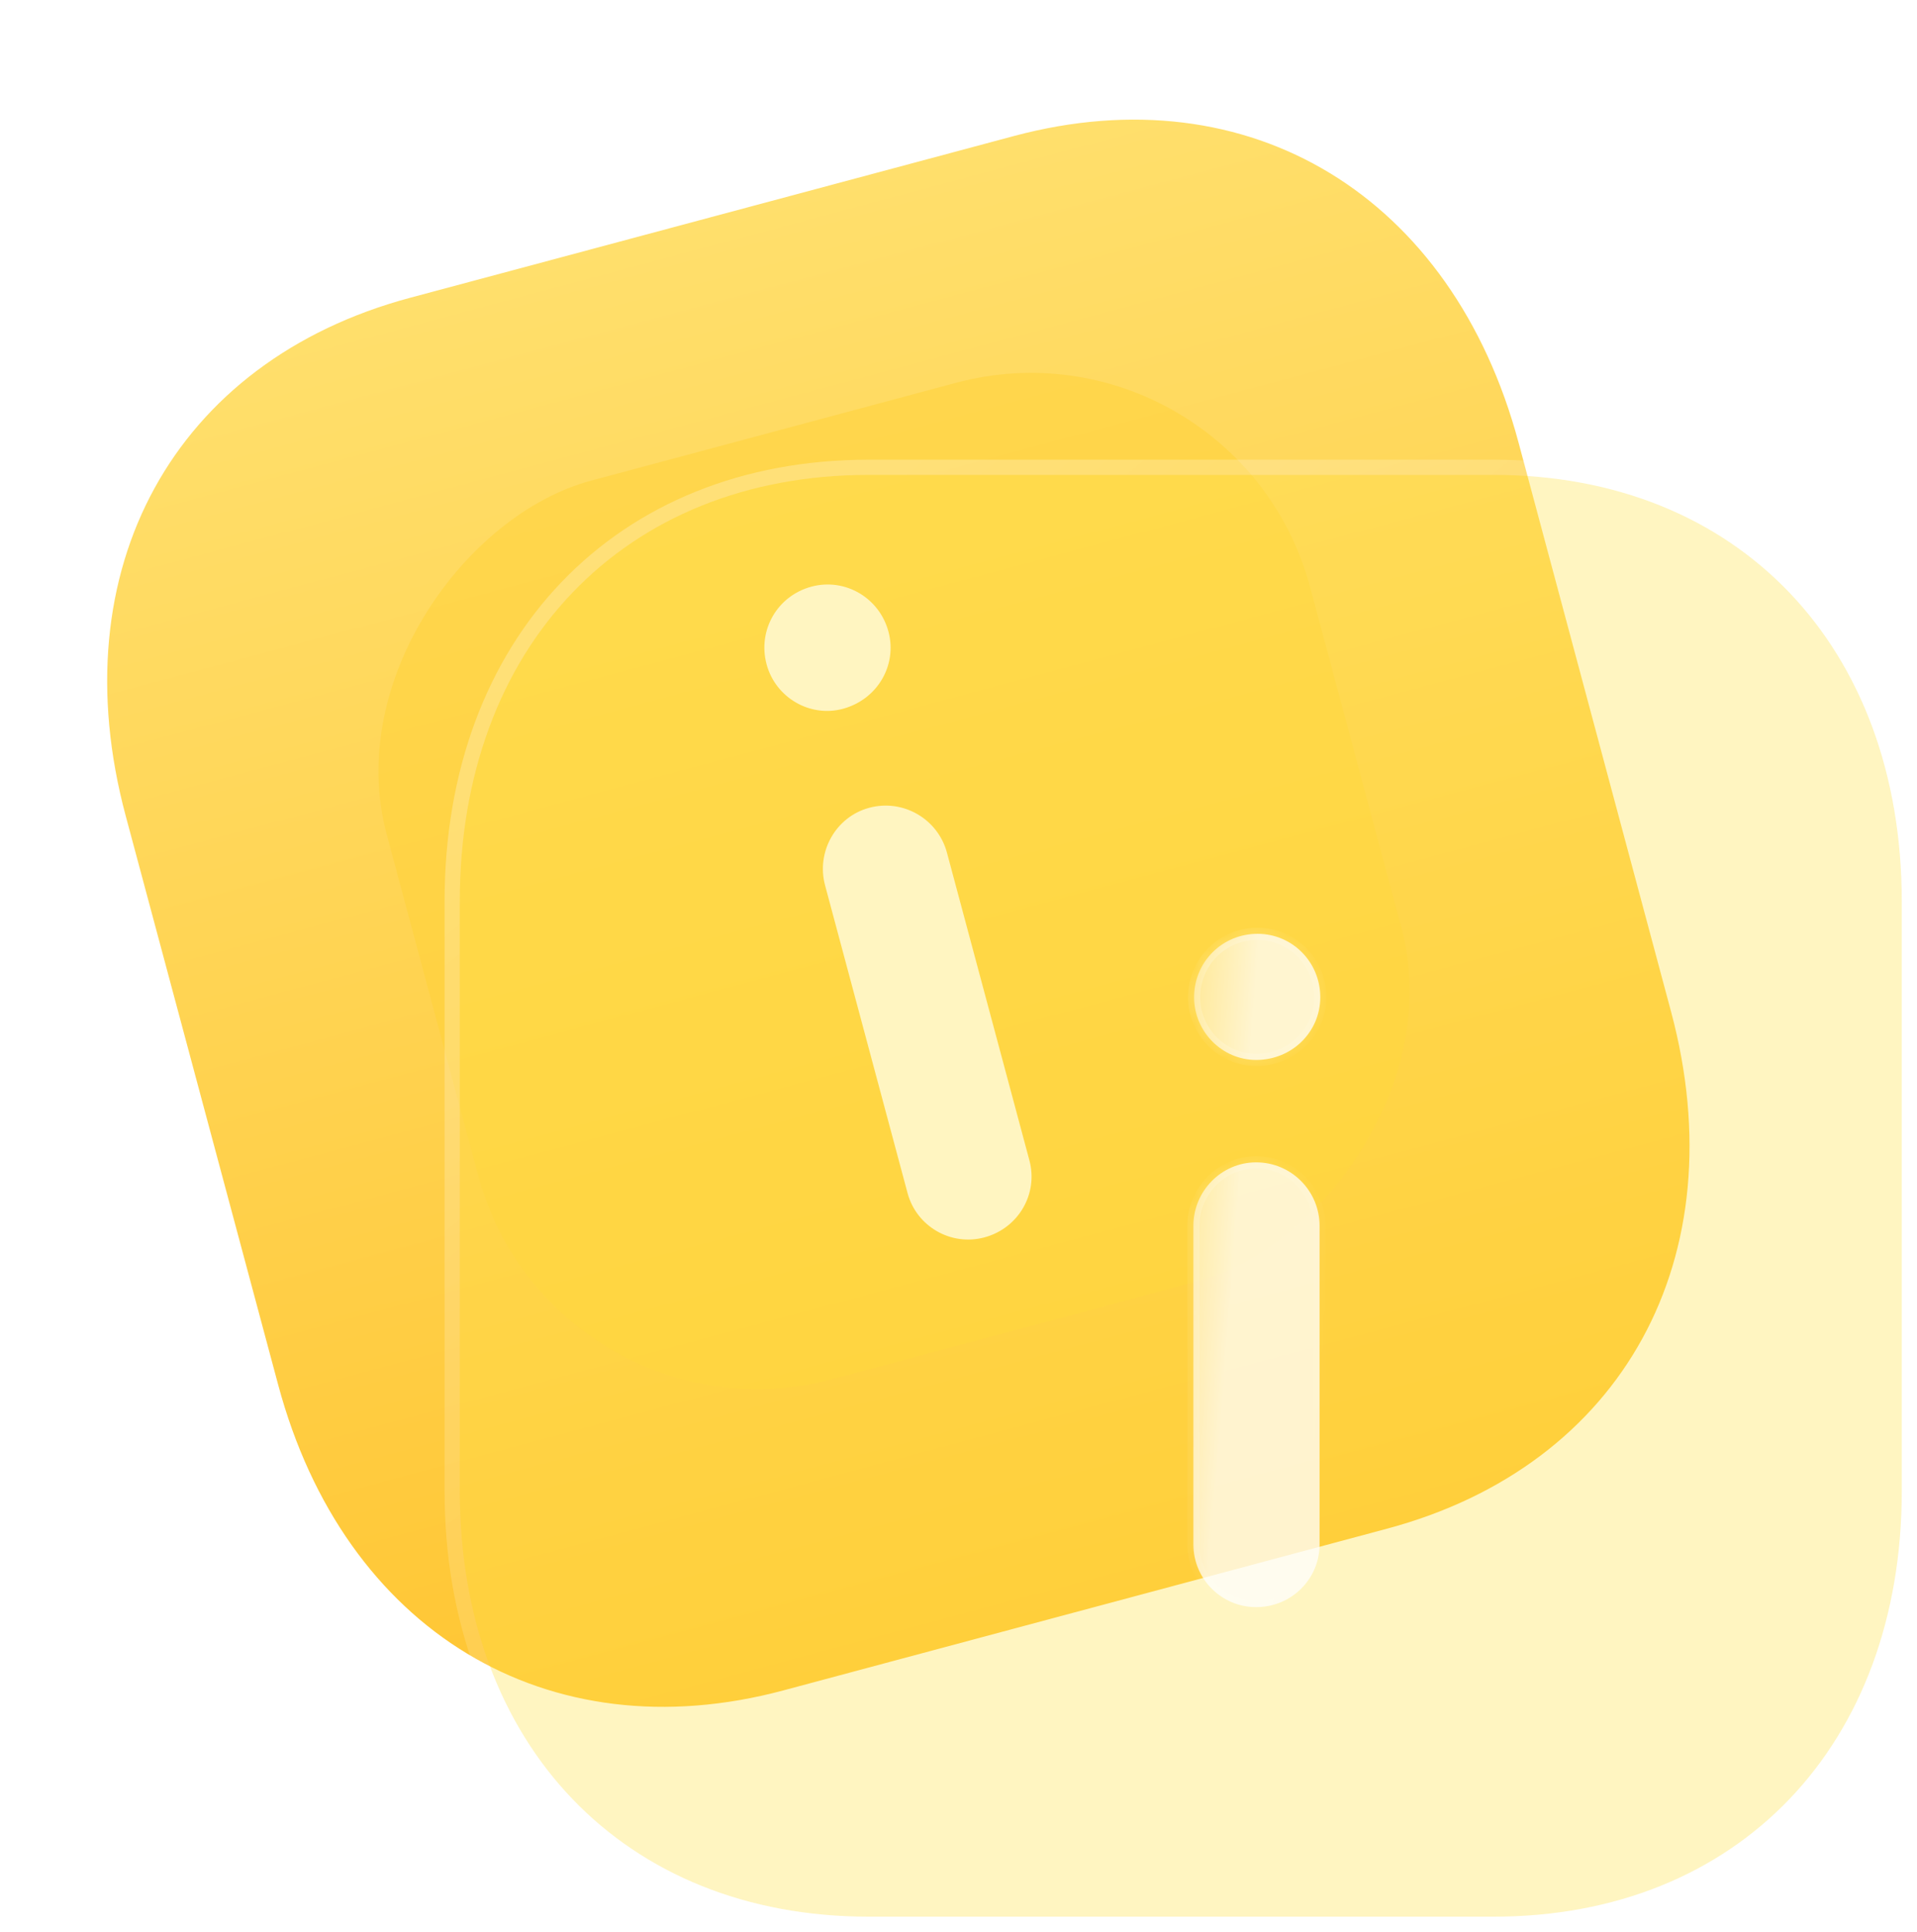 <svg width="126" height="127" viewBox="0 0 126 127" fill="none" xmlns="http://www.w3.org/2000/svg">
<path d="M66.642 8.942L26.955 19.576C11.437 23.735 3.919 37.426 8.261 53.63L18.283 91.033C22.613 107.192 35.968 115.285 51.485 111.127L91.173 100.493C106.69 96.335 114.163 82.661 109.834 66.502L99.812 29.099C95.47 12.895 82.16 4.784 66.642 8.942Z" fill="url(#paint0_linear)"/>
<g filter="url(#filter0_f)">
<rect width="61.157" height="62.826" rx="19" transform="matrix(-0.259 -0.966 0.966 -0.259 36.34 95.594)" fill="#FFD337" fill-opacity="0.5"/>
</g>
<path fill-rule="evenodd" clip-rule="evenodd" d="M50.386 43.672C50.974 45.865 53.238 47.177 55.39 46.6C57.679 45.987 58.984 43.719 58.397 41.526C57.796 39.283 55.532 37.976 53.335 38.565C51.092 39.166 49.785 41.429 50.386 43.672ZM64.7 81.346C66.943 80.745 68.25 78.481 67.661 76.284L62.24 56.051C61.65 53.85 59.376 52.502 57.133 53.103C54.935 53.691 53.639 55.996 54.229 58.198L59.651 78.431C60.239 80.628 62.503 81.935 64.7 81.346Z" fill="white"/>
<g filter="url(#filter1_b)">
<path d="M98.177 31.22H57.09C41.025 31.22 30.22 42.498 30.22 59.275V97.997C30.22 114.726 41.025 126 57.09 126H98.177C114.243 126 125 114.726 125 97.997V59.275C125 42.498 114.243 31.22 98.177 31.22Z" fill="#FFE34E" fill-opacity="0.35"/>
<path d="M98.177 30.72H57.09C48.936 30.72 42.083 33.585 37.27 38.61C32.458 43.634 29.72 50.778 29.72 59.275V97.997C29.72 106.47 32.458 113.602 37.27 118.618C42.084 123.636 48.936 126.5 57.09 126.5H98.177C106.331 126.5 113.173 123.636 117.975 118.618C122.774 113.601 125.5 106.47 125.5 97.997V59.275C125.5 50.779 122.775 43.635 117.975 38.611C113.173 33.585 106.332 30.72 98.177 30.72Z" stroke="url(#paint1_linear)" stroke-linecap="round" stroke-linejoin="round"/>
</g>
<g filter="url(#filter2_bd)">
<mask id="path-6-inside-1" fill="white">
<path fill-rule="evenodd" clip-rule="evenodd" d="M73.486 60.558C73.486 62.828 75.335 64.681 77.562 64.681C79.931 64.681 81.779 62.828 81.779 60.558C81.779 58.236 79.931 56.388 77.657 56.388C75.335 56.388 73.486 58.236 73.486 60.558ZM77.562 100.651C79.884 100.651 81.732 98.803 81.732 96.528V75.582C81.732 73.302 79.884 71.412 77.562 71.412C75.287 71.412 73.439 73.302 73.439 75.582V96.528C73.439 98.803 75.287 100.651 77.562 100.651Z"/>
</mask>
<path fill-rule="evenodd" clip-rule="evenodd" d="M73.486 60.558C73.486 62.828 75.335 64.681 77.562 64.681C79.931 64.681 81.779 62.828 81.779 60.558C81.779 58.236 79.931 56.388 77.657 56.388C75.335 56.388 73.486 58.236 73.486 60.558ZM77.562 100.651C79.884 100.651 81.732 98.803 81.732 96.528V75.582C81.732 73.302 79.884 71.412 77.562 71.412C75.287 71.412 73.439 73.302 73.439 75.582V96.528C73.439 98.803 75.287 100.651 77.562 100.651Z" fill="url(#paint2_linear)"/>
<path d="M77.562 64.281C75.559 64.281 73.886 62.611 73.886 60.558H73.086C73.086 63.046 75.11 65.081 77.562 65.081V64.281ZM81.379 60.558C81.379 62.602 79.716 64.281 77.562 64.281V65.081C80.147 65.081 82.18 63.055 82.18 60.558H81.379ZM77.657 56.788C79.707 56.788 81.379 58.454 81.379 60.558H82.18C82.18 58.018 80.155 55.988 77.657 55.988V56.788ZM73.886 60.558C73.886 58.457 75.555 56.788 77.657 56.788V55.988C75.114 55.988 73.086 58.015 73.086 60.558H73.886ZM81.332 96.528C81.332 98.579 79.666 100.251 77.562 100.251V101.051C80.102 101.051 82.132 99.027 82.132 96.528H81.332ZM81.332 75.582V96.528H82.132V75.582H81.332ZM77.562 71.811C79.66 71.811 81.332 73.521 81.332 75.582H82.132C82.132 73.084 80.108 71.011 77.562 71.011V71.811ZM73.839 75.582C73.839 73.518 75.514 71.811 77.562 71.811V71.011C75.061 71.011 73.039 73.087 73.039 75.582H73.839ZM73.839 96.528V75.582H73.039V96.528H73.839ZM77.562 100.251C75.508 100.251 73.839 98.582 73.839 96.528H73.039C73.039 99.024 75.066 101.051 77.562 101.051V100.251Z" fill="url(#paint3_linear)" mask="url(#path-6-inside-1)"/>
</g>
<defs>
<filter id="filter0_f" x="0.777" y="0.525" width="115.983" height="114.803" filterUnits="userSpaceOnUse" color-interpolation-filters="sRGB">
<feFlood flood-opacity="0" result="BackgroundImageFix"/>
<feBlend mode="normal" in="SourceGraphic" in2="BackgroundImageFix" result="shape"/>
<feGaussianBlur stdDeviation="12" result="effect1_foregroundBlur"/>
</filter>
<filter id="filter1_b" x="5.22" y="6.22" width="144.78" height="144.78" filterUnits="userSpaceOnUse" color-interpolation-filters="sRGB">
<feFlood flood-opacity="0" result="BackgroundImageFix"/>
<feGaussianBlur in="BackgroundImage" stdDeviation="12"/>
<feComposite in2="SourceAlpha" operator="in" result="effect1_backgroundBlur"/>
<feBlend mode="normal" in="SourceGraphic" in2="effect1_backgroundBlur" result="shape"/>
</filter>
<filter id="filter2_bd" x="58.439" y="41.388" width="38.34" height="74.263" filterUnits="userSpaceOnUse" color-interpolation-filters="sRGB">
<feFlood flood-opacity="0" result="BackgroundImageFix"/>
<feGaussianBlur in="BackgroundImage" stdDeviation="7.5"/>
<feComposite in2="SourceAlpha" operator="in" result="effect1_backgroundBlur"/>
<feColorMatrix in="SourceAlpha" type="matrix" values="0 0 0 0 0 0 0 0 0 0 0 0 0 0 0 0 0 0 127 0" result="hardAlpha"/>
<feOffset dx="5" dy="5"/>
<feGaussianBlur stdDeviation="5"/>
<feColorMatrix type="matrix" values="0 0 0 0 0.938 0 0 0 0 0.776 0 0 0 0 0.359 0 0 0 0.5 0"/>
<feBlend mode="normal" in2="effect1_backgroundBlur" result="effect2_dropShadow"/>
<feBlend mode="normal" in="SourceGraphic" in2="effect2_dropShadow" result="shape"/>
</filter>
<linearGradient id="paint0_linear" x1="46.775" y1="14.265" x2="71.306" y2="105.816" gradientUnits="userSpaceOnUse">
<stop stop-color="#FFDF6C"/>
<stop offset="1" stop-color="#FFC531"/>
</linearGradient>
<linearGradient id="paint1_linear" x1="45.308" y1="42.262" x2="105.768" y2="117.142" gradientUnits="userSpaceOnUse">
<stop stop-color="white" stop-opacity="0.25"/>
<stop offset="1" stop-color="white" stop-opacity="0"/>
</linearGradient>
<linearGradient id="paint2_linear" x1="77.61" y1="58.885" x2="69.934" y2="58.278" gradientUnits="userSpaceOnUse">
<stop stop-color="white" stop-opacity="0.75"/>
<stop offset="1" stop-color="white" stop-opacity="0.2"/>
</linearGradient>
<linearGradient id="paint3_linear" x1="74.767" y1="61.545" x2="87.552" y2="64.528" gradientUnits="userSpaceOnUse">
<stop stop-color="white" stop-opacity="0.25"/>
<stop offset="1" stop-color="white" stop-opacity="0"/>
</linearGradient>
</defs>
</svg>

